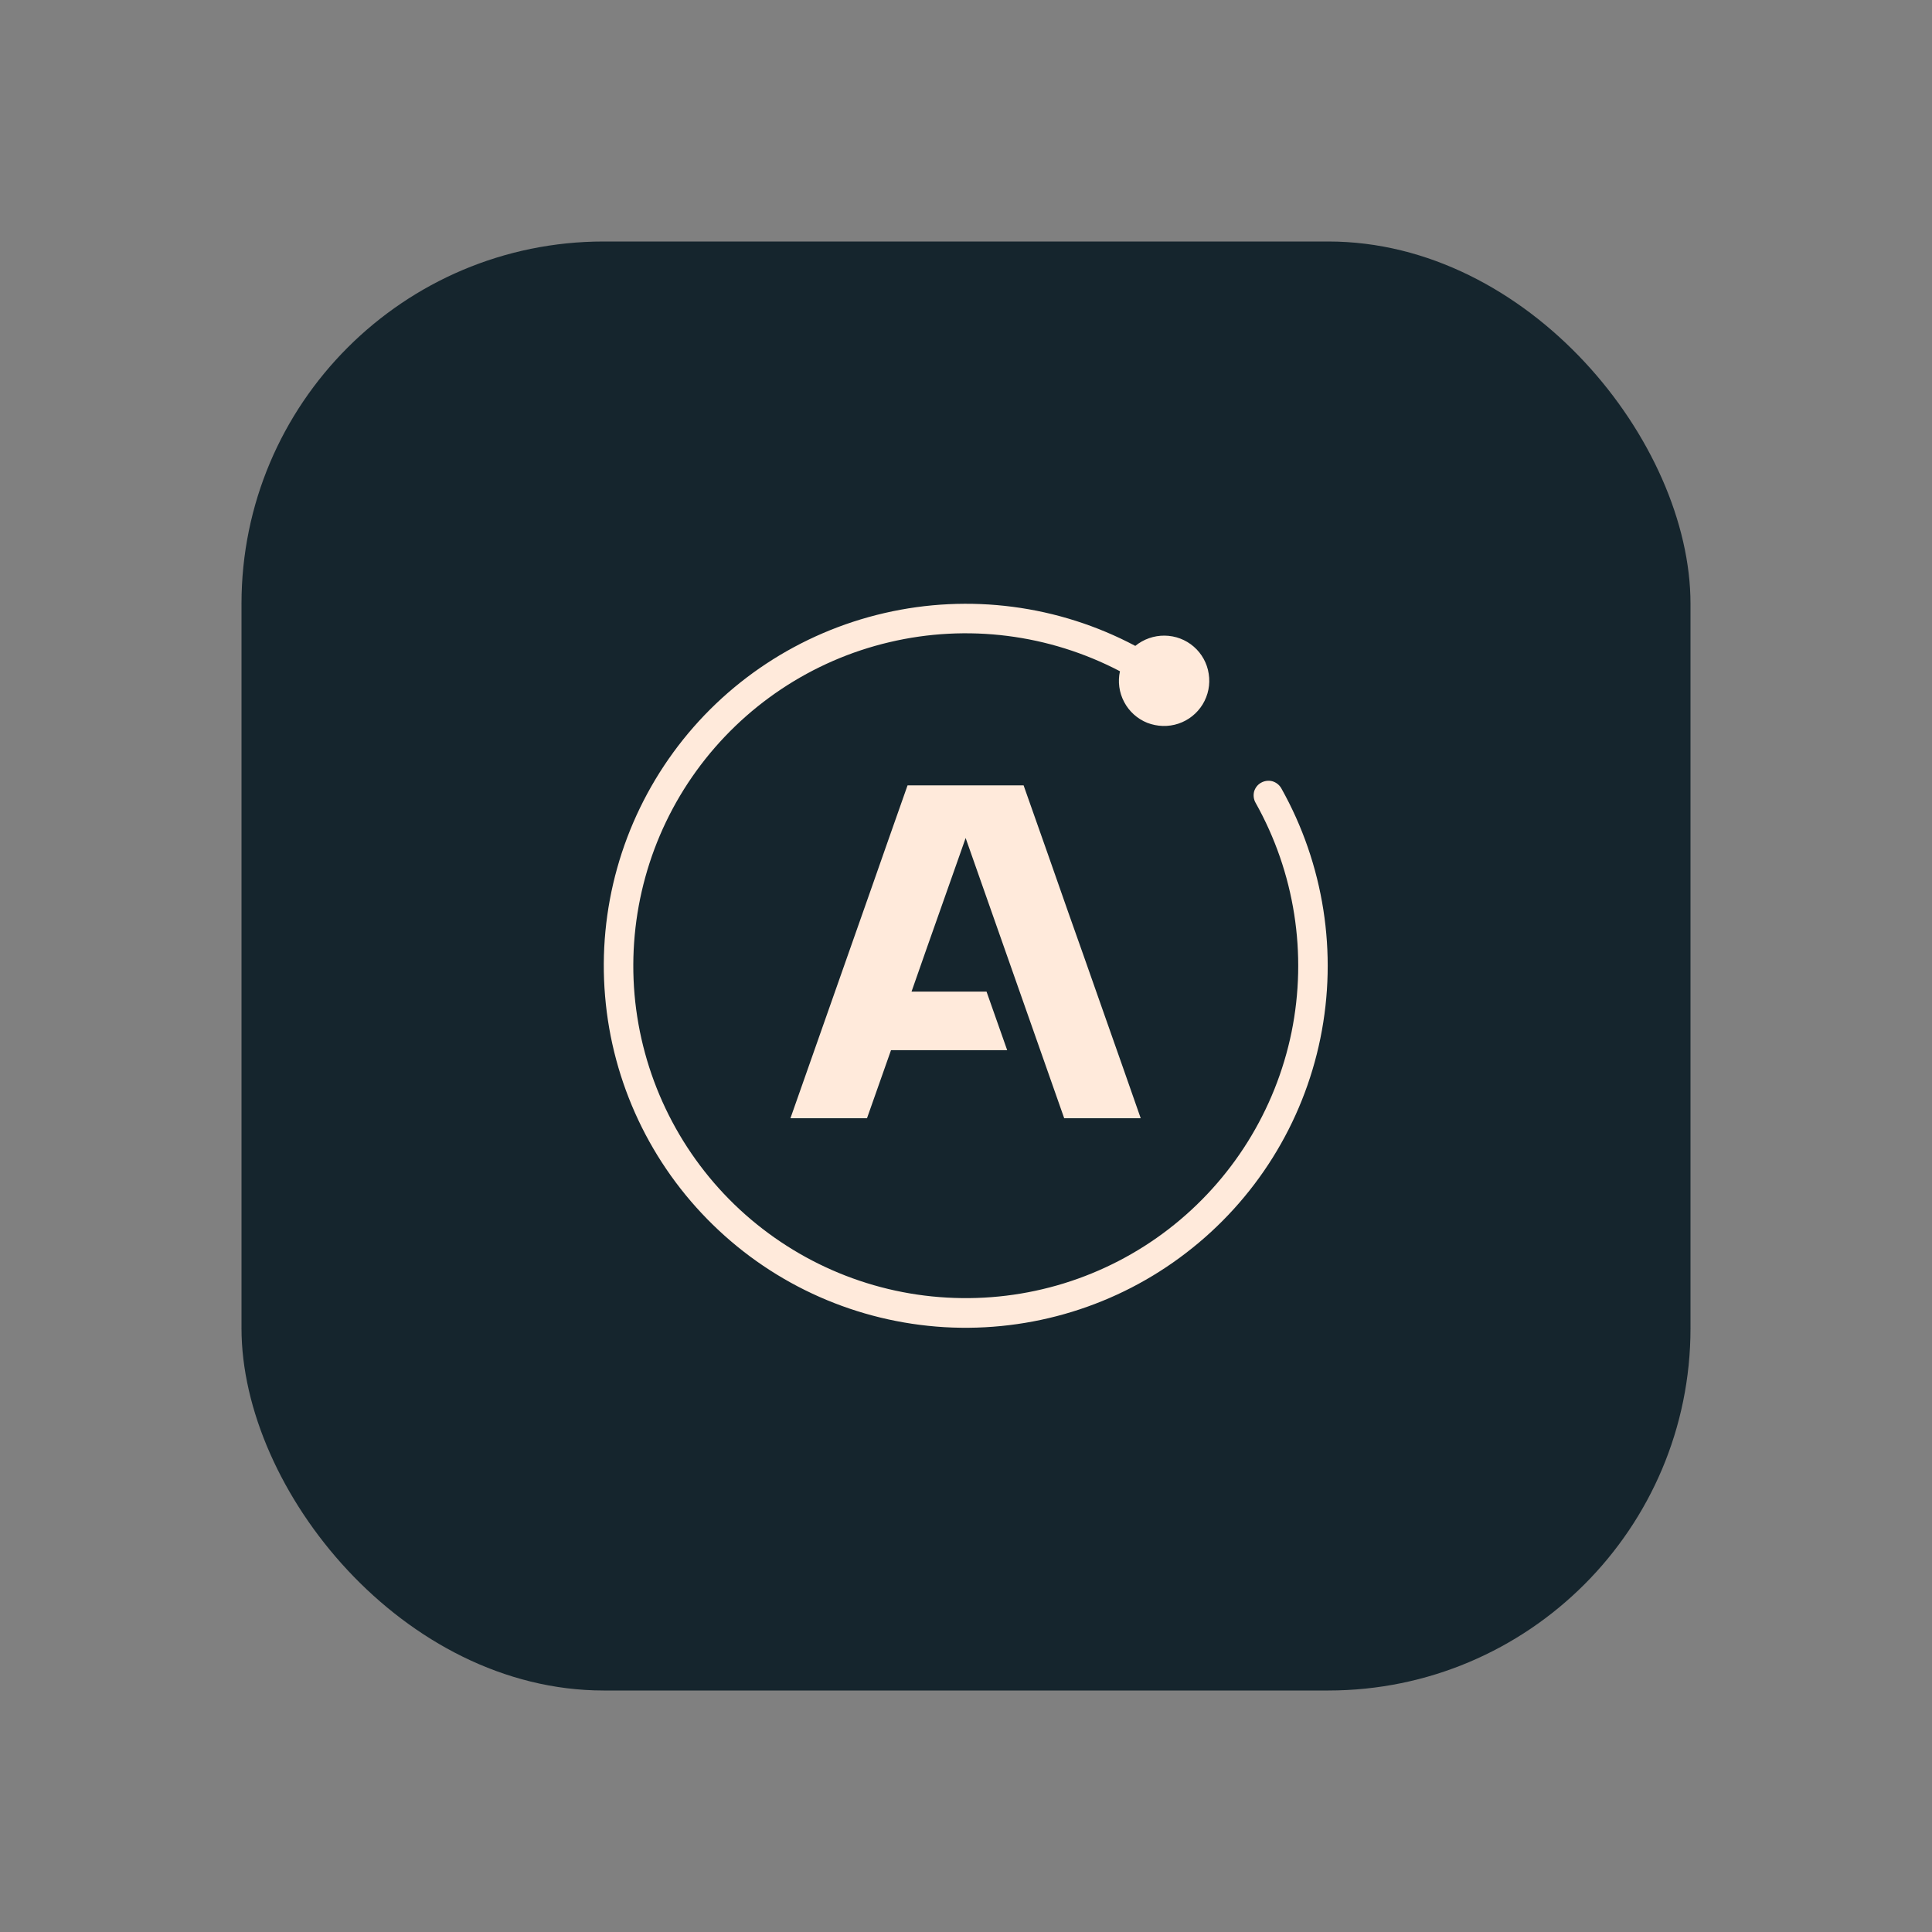<svg width="16" height="16" viewBox="0 0 16 16" fill="none" xmlns="http://www.w3.org/2000/svg">
<rect x="0" y="0" width="16" height="16" fill="#808080" stroke="none"/>
<rect x="2" y="2" width="12" height="12" rx="3" fill="#15252D"/>
<g clip-path="url(#clip0_86_924)">
<path d="M9.294 8.824L9.157 8.435L8.977 7.923L8.846 7.553L8.676 7.068L8.477 6.504H7.516L7.362 6.941L7.226 7.329L6.546 9.261H7.18L7.379 8.697H8.341L8.17 8.212H7.549L7.679 7.841L7.952 7.068L7.997 6.94L8.042 7.068L8.813 9.26L8.813 9.261H9.447L9.294 8.824Z" fill="#FFEADB"/>
<path d="M10.611 6.528C10.595 6.5 10.568 6.479 10.537 6.47C10.506 6.462 10.472 6.466 10.444 6.482C10.416 6.497 10.395 6.524 10.386 6.555C10.378 6.586 10.382 6.62 10.398 6.648C10.722 7.225 10.828 7.899 10.696 8.548C10.563 9.196 10.202 9.775 9.678 10.179C9.154 10.583 8.502 10.784 7.841 10.746C7.181 10.709 6.556 10.434 6.081 9.974C5.606 9.513 5.313 8.896 5.255 8.237C5.198 7.578 5.379 6.92 5.767 6.384C6.155 5.848 6.723 5.469 7.367 5.318C8.011 5.166 8.688 5.252 9.275 5.559C9.256 5.645 9.268 5.735 9.31 5.814C9.351 5.892 9.419 5.953 9.501 5.986C9.584 6.018 9.675 6.021 9.759 5.993C9.843 5.965 9.914 5.908 9.96 5.833C10.006 5.757 10.024 5.668 10.01 5.58C9.997 5.493 9.953 5.413 9.886 5.355C9.819 5.297 9.734 5.265 9.645 5.264C9.557 5.263 9.471 5.293 9.402 5.349C8.765 5.011 8.027 4.915 7.325 5.077C6.622 5.239 6.001 5.648 5.576 6.231C5.151 6.814 4.95 7.53 5.011 8.249C5.071 8.967 5.388 9.64 5.905 10.144C6.421 10.648 7.101 10.948 7.821 10.991C8.541 11.033 9.253 10.815 9.824 10.375C10.396 9.936 10.791 9.305 10.935 8.598C11.079 7.892 10.964 7.157 10.611 6.528Z" fill="#FFEADB"/>
</g>
<defs>
<clipPath id="clip0_86_924">
<rect width="6" height="6" fill="white" transform="translate(5 5)"/>
</clipPath>
</defs>
</svg>
